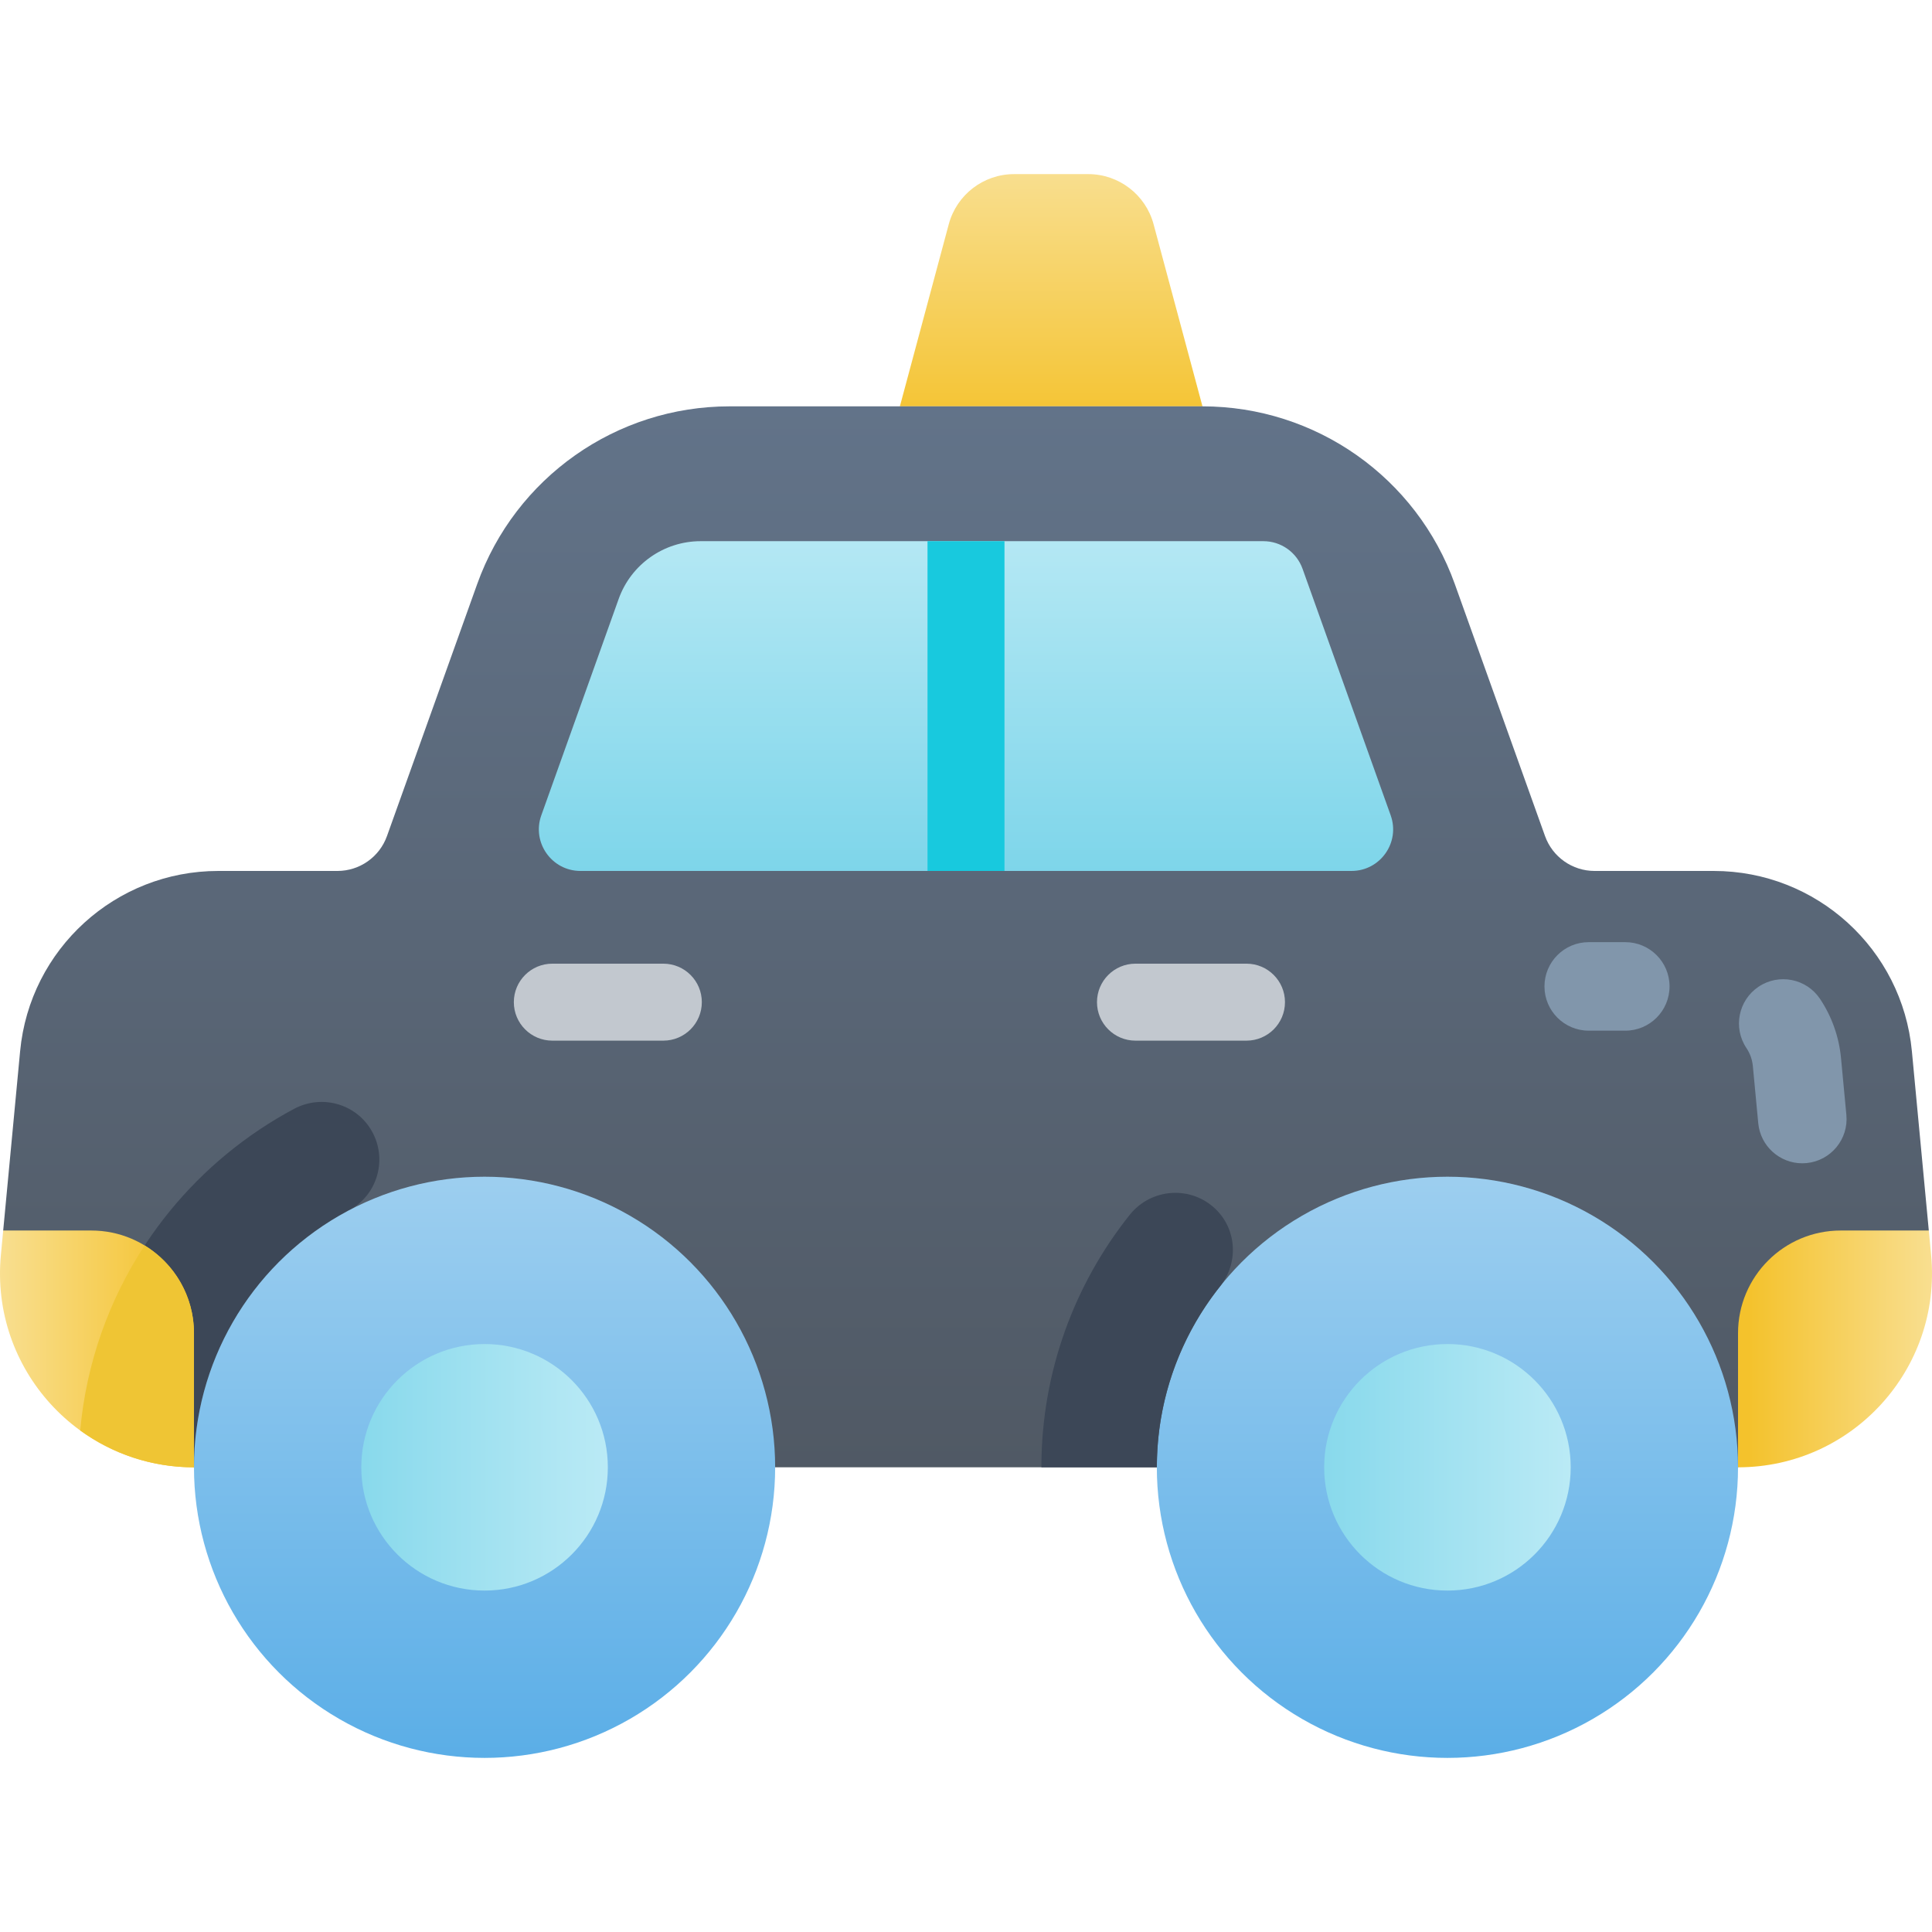 <svg id="Capa_1" enable-background="new 0 0 502 502" height="512" viewBox="0 0 502 502" width="512" xmlns="http://www.w3.org/2000/svg" xmlns:xlink="http://www.w3.org/1999/xlink"><linearGradient id="lg1"><stop offset="0" stop-color="#f4c22c"/><stop offset="1" stop-color="#f9e198"/></linearGradient><linearGradient id="SVGID_1_" gradientUnits="userSpaceOnUse" x1="273.132" x2="273.132" xlink:href="#lg1" y1="112.821" y2="38.394"/><linearGradient id="SVGID_2_" gradientUnits="userSpaceOnUse" x1="251" x2="251" y1="414.325" y2="74.314"><stop offset="0" stop-color="#4e5660"/><stop offset="1" stop-color="#64768d"/></linearGradient><linearGradient id="SVGID_3_" gradientUnits="userSpaceOnUse" x1="454.438" x2="505.604" xlink:href="#lg1" y1="350.494" y2="350.494"/><linearGradient id="SVGID_4_" gradientTransform="matrix(-1 0 0 1 702 0)" gradientUnits="userSpaceOnUse" x1="654.438" x2="705.604" xlink:href="#lg1" y1="350.494" y2="350.494"/><linearGradient id="lg2"><stop offset="0" stop-color="#53aae6"/><stop offset="1" stop-color="#a4d2f0"/></linearGradient><linearGradient id="SVGID_5_" gradientUnits="userSpaceOnUse" x1="376.093" x2="376.093" xlink:href="#lg2" y1="474.875" y2="288.623"/><linearGradient id="lg3"><stop offset="0" stop-color="#74d2e8"/><stop offset="1" stop-color="#baeaf5"/></linearGradient><linearGradient id="SVGID_6_" gradientUnits="userSpaceOnUse" x1="317.87" x2="408.114" xlink:href="#lg3" y1="381.257" y2="381.257"/><linearGradient id="SVGID_7_" gradientUnits="userSpaceOnUse" x1="125.907" x2="125.907" xlink:href="#lg2" y1="474.875" y2="288.623"/><linearGradient id="SVGID_8_" gradientUnits="userSpaceOnUse" x1="67.683" x2="157.927" xlink:href="#lg3" y1="381.257" y2="381.257"/><linearGradient id="SVGID_9_" gradientUnits="userSpaceOnUse" x1="251" x2="251" xlink:href="#lg3" y1="241.68" y2="130.886"/><g><path d="m263.506 45.239h19.251c7.956 0 14.92 5.341 16.983 13.025l12.704 47.319h-78.625l12.704-47.319c2.063-7.684 9.028-13.025 16.983-13.025z" fill="url(#SVGID_1_)"/><path d="m.831 319.731s30.869 44.836 49.571 61.526h401.196c18.703-16.689 49.571-61.526 49.571-61.526l-4.395-46.582c-2.506-26.555-24.801-46.846-51.475-46.846h-30.97c-5.777 0-10.932-3.629-12.879-9.069l-23.443-65.485c-9.913-27.69-36.152-46.166-65.563-46.166h-122.889c-29.41 0-55.65 18.477-65.563 46.166l-23.443 65.485c-1.947 5.439-7.101 9.069-12.879 9.069h-30.97c-26.673 0-48.969 20.291-51.475 46.846z" fill="url(#SVGID_2_)"/><path d="m76.417 288.115c-24.902 13.282-43.886 36.251-51.874 63.852 8.709 11.148 18.283 22.529 25.859 29.29 0-28.966 16.315-54.112 40.254-66.772 7.167-3.79 9.946-12.649 6.32-19.901-3.79-7.582-13.08-10.458-20.559-6.469z" fill="#3c4757"/><path d="m501.773 326.124-.603-6.393h-22.89c-14.736 0-26.681 11.946-26.681 26.681v34.844c29.703 0 52.964-25.559 50.174-55.132z" fill="url(#SVGID_3_)"/><path d="m.227 326.124.603-6.393h22.89c14.736 0 26.681 11.946 26.681 26.681v34.844c-29.703 0-52.964-25.559-50.174-55.132z" fill="url(#SVGID_4_)"/><circle cx="376.093" cy="381.257" fill="url(#SVGID_5_)" r="75.505"/><circle cx="376.093" cy="381.257" fill="url(#SVGID_6_)" r="32.029"/><circle cx="125.907" cy="381.257" fill="url(#SVGID_7_)" r="75.505"/><path d="m50.402 381.257v-34.844c0-9.658-5.131-18.116-12.816-22.799-9.21 14.063-15.152 30.447-16.745 48.069 8.275 6.006 18.468 9.574 29.561 9.574z" fill="#efc534"/><circle cx="125.907" cy="381.257" fill="url(#SVGID_8_)" r="32.029"/><path d="m361.349 211.855-22.903-64.068c-1.537-4.3-5.612-7.171-10.178-7.171h-146.204c-9.564 0-18.095 6.011-21.315 15.016l-20.099 56.222c-2.517 7.04 2.702 14.448 10.178 14.448h200.342c7.477.001 12.696-7.407 10.179-14.447z" fill="url(#SVGID_9_)"/><path d="m323.882 270.395h-28.847c-5.523 0-10-4.477-10-10 0-5.522 4.477-10 10-10h28.847c5.523 0 10 4.477 10 10s-4.477 10-10 10z" fill="#c2c8cf"/><path d="m172.359 270.395h-28.847c-5.523 0-10-4.477-10-10 0-5.522 4.477-10 10-10h28.847c5.523 0 10 4.477 10 10s-4.477 10-10 10z" fill="#c2c8cf"/><path d="m241 140.616h20v85.687h-20z" fill="#18c9de"/><path d="m293.516 315.684c-14.343 18.015-22.927 40.806-22.927 65.572h30c0-17.776 6.144-34.113 16.424-47.009 4.775-5.99 4.418-14.567-1.027-19.955-6.403-6.335-16.859-5.655-22.47 1.392z" fill="#3c4757"/><g fill="#8196ab"><path d="m422.306 267.803h-9.5c-6.351 0-11.5-5.148-11.5-11.5s5.149-11.5 11.5-11.5h9.5c6.351 0 11.5 5.148 11.5 11.5 0 6.351-5.149 11.5-11.5 11.5z"/><path d="m468.289 302.264c-5.864 0-10.874-4.465-11.436-10.421l-1.396-14.796c-.162-1.715-.725-3.304-1.672-4.722-3.53-5.28-2.111-12.422 3.168-15.952 5.281-3.529 12.423-2.11 15.952 3.169 3.049 4.56 4.934 9.867 5.451 15.345l1.396 14.796c.597 6.323-4.046 11.933-10.369 12.529-.367.034-.733.052-1.094.052z"/></g></g></svg>